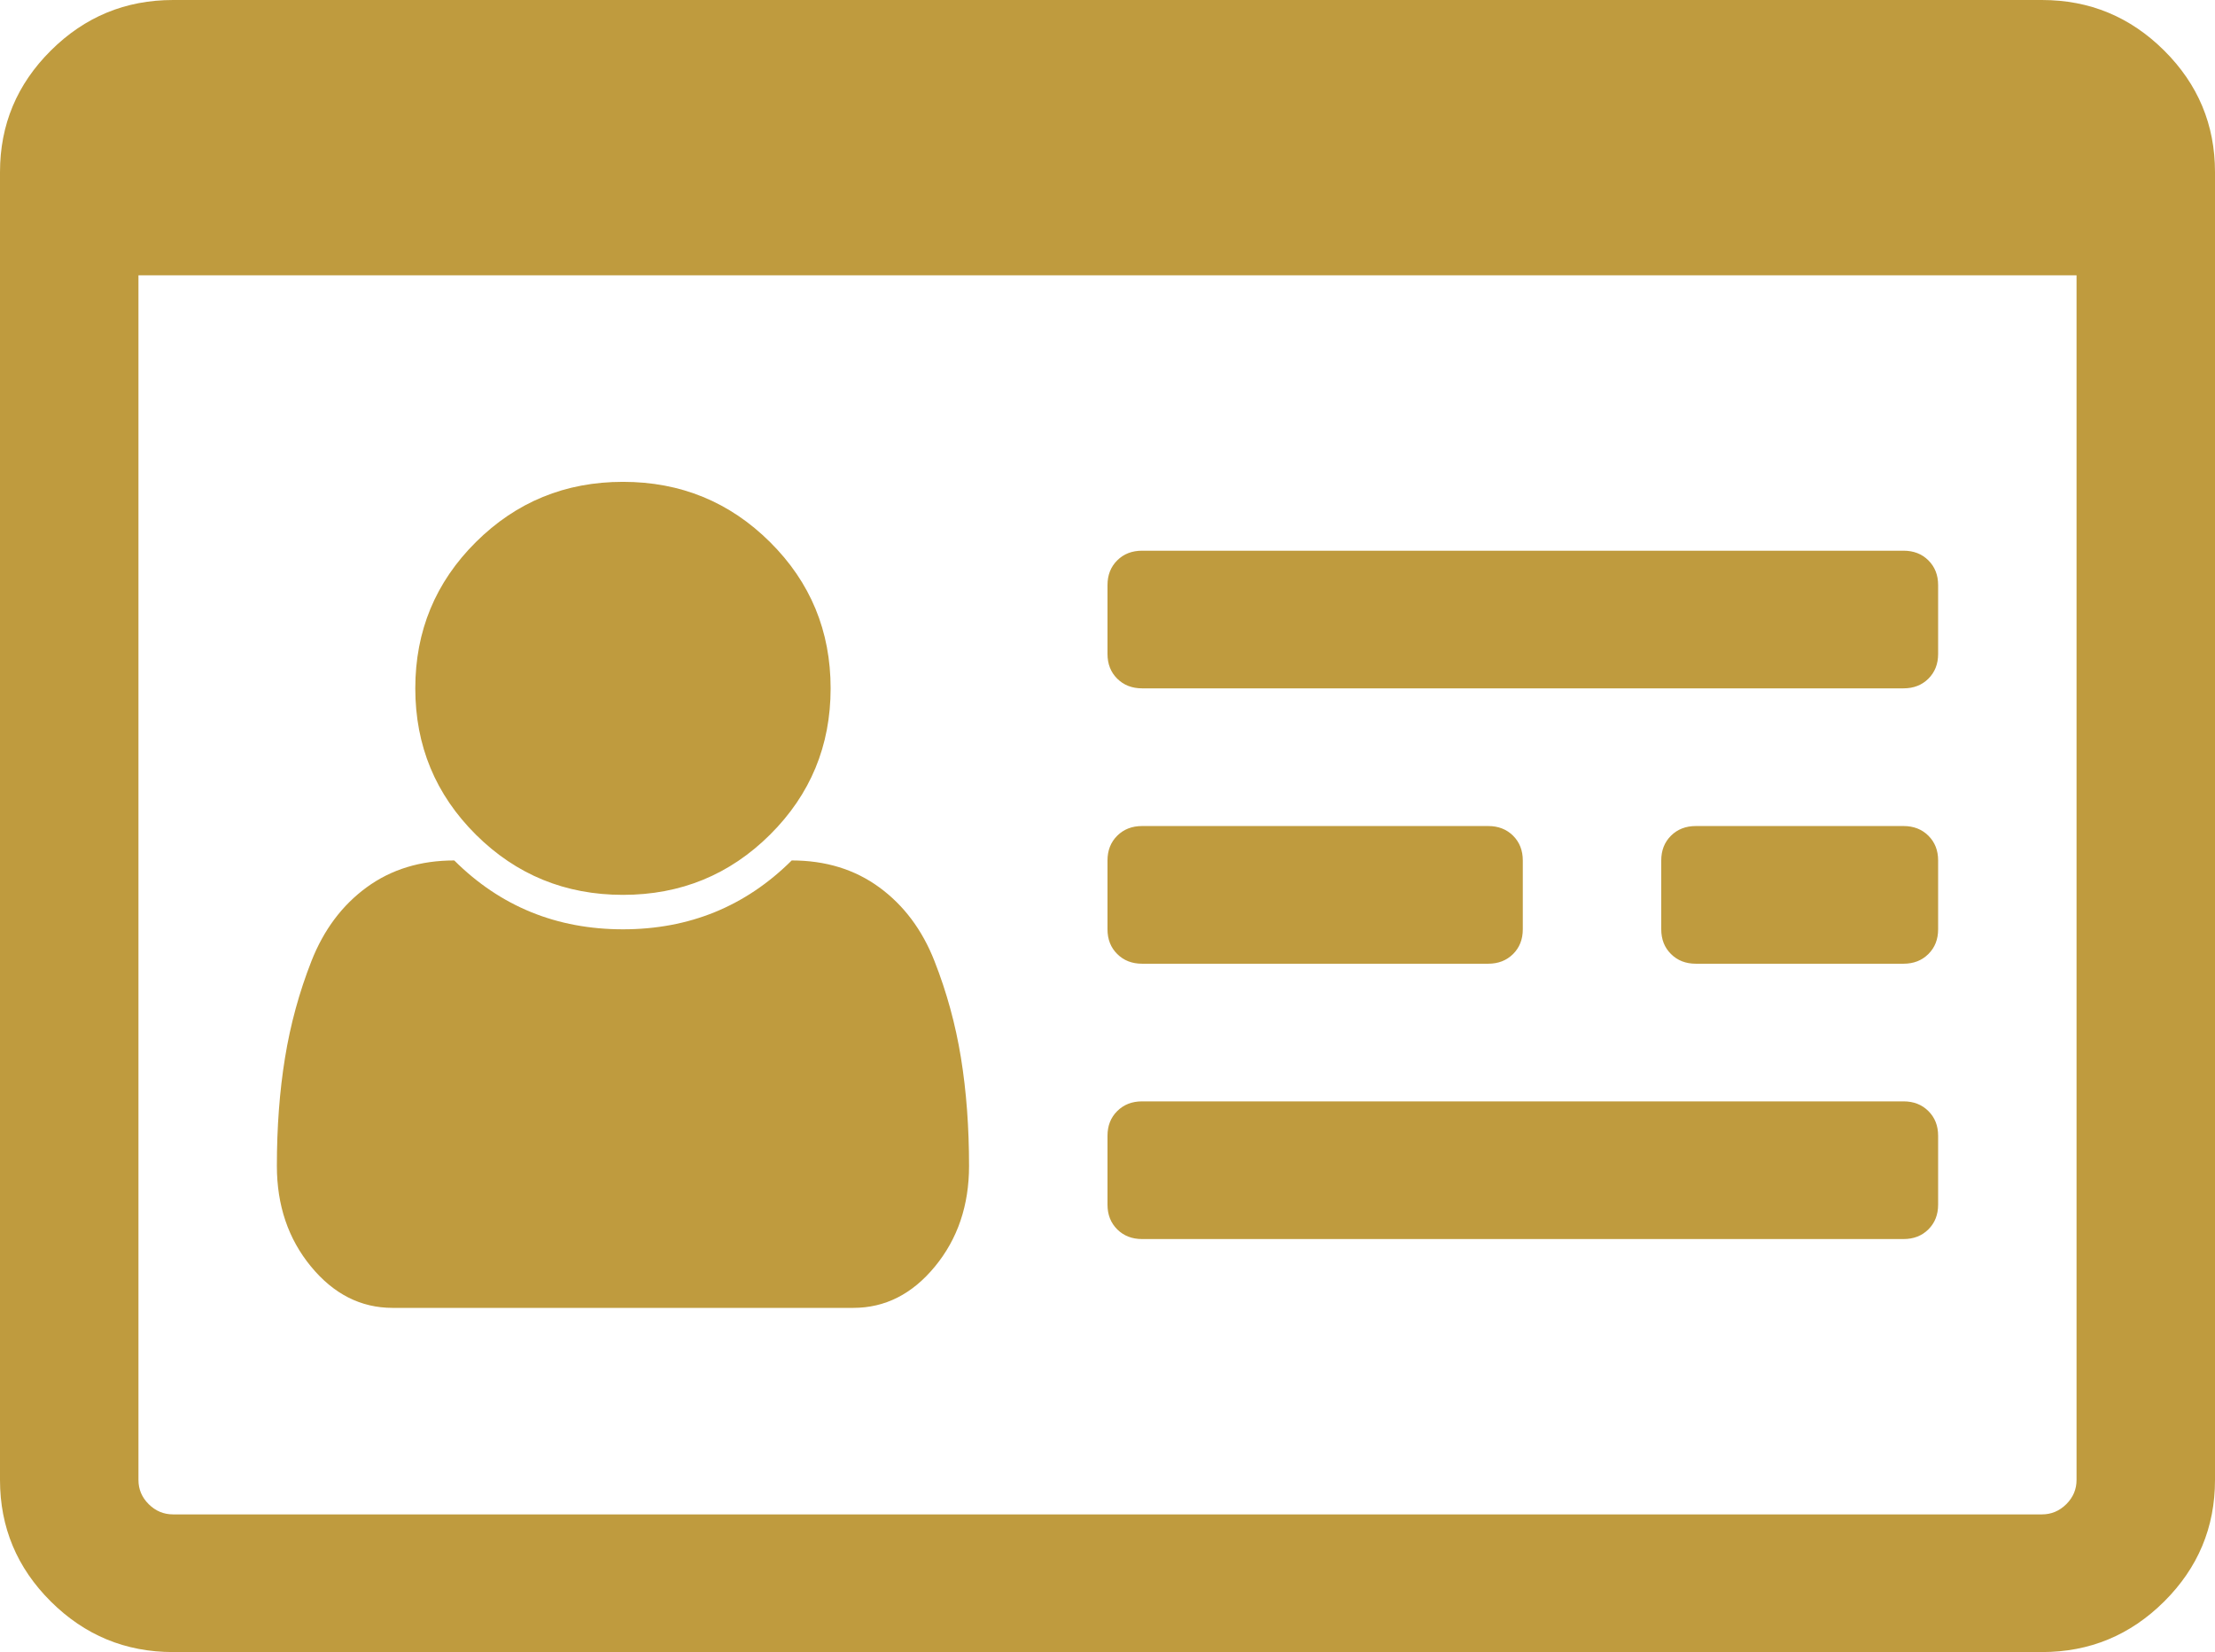 <svg xmlns="http://www.w3.org/2000/svg" width="63" height="47" viewBox="0 0 63 47" fill="none"><path d="M27.562 33.169C27.562 34.291 27.239 35.245 26.593 36.03C25.948 36.816 25.173 37.208 24.271 37.208H11.166C10.264 37.208 9.49 36.816 8.844 36.03C8.198 35.245 7.875 34.291 7.875 33.169C7.875 32.068 7.952 31.043 8.106 30.094C8.26 29.145 8.511 28.227 8.859 27.34C9.208 26.453 9.731 25.754 10.428 25.244C11.126 24.734 11.956 24.479 12.92 24.479C14.232 25.785 15.832 26.438 17.719 26.438C19.605 26.438 21.205 25.785 22.518 24.479C23.481 24.479 24.312 24.734 25.009 25.244C25.706 25.754 26.23 26.453 26.578 27.34C26.927 28.227 27.178 29.145 27.332 30.094C27.486 31.043 27.562 32.068 27.562 33.169ZM23.625 19.583C23.625 21.215 23.051 22.602 21.902 23.745C20.754 24.887 19.359 25.458 17.719 25.458C16.078 25.458 14.684 24.887 13.535 23.745C12.387 22.602 11.812 21.215 11.812 19.583C11.812 17.951 12.387 16.564 13.535 15.422C14.684 14.28 16.078 13.708 17.719 13.708C19.359 13.708 20.754 14.28 21.902 15.422C23.051 16.564 23.625 17.951 23.625 19.583ZM55.125 32.312V34.271C55.125 34.556 55.033 34.791 54.848 34.975C54.664 35.158 54.428 35.25 54.141 35.25H32.484C32.197 35.25 31.961 35.158 31.777 34.975C31.592 34.791 31.5 34.556 31.5 34.271V32.312C31.5 32.027 31.592 31.792 31.777 31.609C31.961 31.425 32.197 31.333 32.484 31.333H54.141C54.428 31.333 54.664 31.425 54.848 31.609C55.033 31.792 55.125 32.027 55.125 32.312ZM43.312 24.479V26.438C43.312 26.723 43.22 26.958 43.036 27.141C42.851 27.325 42.615 27.417 42.328 27.417H32.484C32.197 27.417 31.961 27.325 31.777 27.141C31.592 26.958 31.5 26.723 31.5 26.438V24.479C31.5 24.194 31.592 23.959 31.777 23.775C31.961 23.592 32.197 23.5 32.484 23.5H42.328C42.615 23.5 42.851 23.592 43.036 23.775C43.22 23.959 43.312 24.194 43.312 24.479ZM55.125 24.479V26.438C55.125 26.723 55.033 26.958 54.848 27.141C54.664 27.325 54.428 27.417 54.141 27.417H48.234C47.947 27.417 47.711 27.325 47.527 27.141C47.342 26.958 47.25 26.723 47.25 26.438V24.479C47.25 24.194 47.342 23.959 47.527 23.775C47.711 23.592 47.947 23.5 48.234 23.5H54.141C54.428 23.5 54.664 23.592 54.848 23.775C55.033 23.959 55.125 24.194 55.125 24.479ZM55.125 16.646V18.604C55.125 18.89 55.033 19.124 54.848 19.308C54.664 19.491 54.428 19.583 54.141 19.583H32.484C32.197 19.583 31.961 19.491 31.777 19.308C31.592 19.124 31.5 18.89 31.5 18.604V16.646C31.5 16.36 31.592 16.126 31.777 15.942C31.961 15.758 32.197 15.667 32.484 15.667H54.141C54.428 15.667 54.664 15.758 54.848 15.942C55.033 16.126 55.125 16.36 55.125 16.646ZM59.062 42.104V7.833H3.938V42.104C3.938 42.369 4.035 42.599 4.23 42.793C4.425 42.986 4.655 43.083 4.922 43.083H58.078C58.345 43.083 58.575 42.986 58.77 42.793C58.965 42.599 59.062 42.369 59.062 42.104ZM63 4.896V42.104C63 43.45 62.518 44.603 61.554 45.562C60.59 46.521 59.432 47 58.078 47H4.922C3.568 47 2.41 46.521 1.446 45.562C0.482 44.603 0 43.45 0 42.104V4.896C0 3.549 0.482 2.397 1.446 1.438C2.41 0.479 3.568 0 4.922 0H58.078C59.432 0 60.59 0.479 61.554 1.438C62.518 2.397 63 3.549 63 4.896Z" fill="#BF9B3E"></path></svg>
